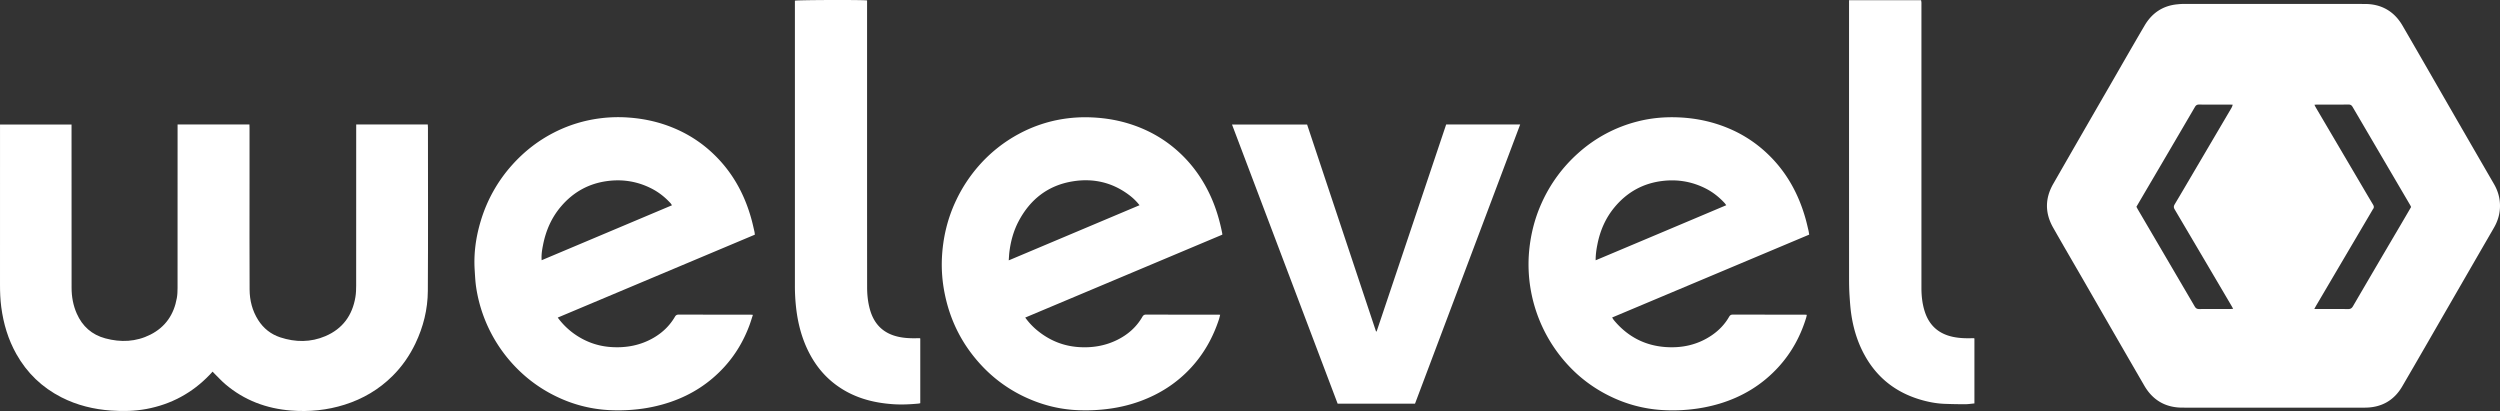 <svg id="Layer_1" data-name="Layer 1" xmlns="http://www.w3.org/2000/svg" viewBox="0 0 7836.42 1288.32"><rect x="0" y="0" width="7836.42" height="1288.32" fill="#333333" stroke="none"/><defs><style>.cls-1{fill:#fff;}</style></defs><path class="cls-1" d="M4169.25,1174.13q-143,0-285.93-.06c-52.82-.1-92.68-23.54-119.06-69q-94.87-163.68-189.13-327.73c-32.27-55.92-64.92-111.63-96.75-167.8-25.74-45.42-25.54-91.49.44-136.79q88.65-154.6,177.9-308.85c36.08-62.56,71.92-125.26,108.5-187.53,22.82-38.84,56.59-62,102.08-66.47,6.6-.65,13.24-1.25,19.85-1.25q284.43-.1,568.85.12c51.63.12,91.67,23,117.74,67.94,56,96.4,111.4,193.15,167.11,289.72Q4800.46,369.73,4860.29,473c12,20.63,18.56,42.82,18.94,66.41.41,25-6.17,48.62-18.8,70.45q-70,121-139.85,242.06c-49.27,85.3-98.25,170.78-147.95,255.82-25.83,44.2-65.48,66.12-116.46,66.33C4360.53,1174.4,4264.89,1174.13,4169.25,1174.13ZM4042.81,864.31c-2.31-4.18-3.95-7.3-5.74-10.34q-88.67-150.66-177.52-301.19c-3.61-6.11-3.35-10.41.14-16.24,19.33-32.27,38.29-64.78,57.37-97.2q60-102,120.05-204a38.91,38.91,0,0,0,4.24-10.84c-2.58-.11-4.89-.31-7.21-.31-32.64,0-65.29.18-97.93-.17-6.6-.07-10.07,2.18-13.34,7.78Q3844.26,366.3,3765.25,500.6q-12.87,21.95-25.66,43.85c1.67,3.11,3,5.79,4.49,8.36Q3833.26,704.9,3922.36,857c3.45,5.92,7.39,8.14,14.26,8.06,32-.35,64-.14,95.93-.18C4035.46,864.9,4038.36,864.58,4042.81,864.31Zm254.33.62h11.56c31.31,0,62.63-.25,93.94.18,7.6.1,11.81-2.17,15.73-8.9q73.44-126,147.51-251.65,17.41-29.68,34.72-59.43c-1.23-2.47-2.13-4.61-3.3-6.6q-90-153.37-179.89-306.78c-3.26-5.58-6.72-7.86-13.34-7.79-32.65.37-65.3.16-97.95.19-2.49,0-5,.31-8.56.55,1.9,3.73,3.08,6.39,4.54,8.87q68.64,116.67,137.33,233.31c13.86,23.53,27.58,47.13,41.68,70.52,3.13,5.19,3.94,9.6,0,14.47a27.94,27.94,0,0,0-2.06,3.42q-88,149.34-175.92,298.69C4301.37,857,4299.75,860.17,4297.14,864.93Z" transform="translate(2957.17 103.69)"/><path class="cls-1" d="M-1840.6,286.4h224.29c.22,3.37.57,6.27.57,9.18,0,171,.74,342-.37,513-.38,57.38-14.09,112.58-39.08,164.7-18.18,37.9-41.76,71.87-71.54,101.5-42.6,42.38-92.92,71.93-150.08,90-54.63,17.3-110.78,22.83-167.6,18.41-77.29-6-147.2-32-206.74-82.82-11.61-9.9-21.94-21.29-32.83-32-2.11-2.08-4.11-4.28-6.85-7.14-3.24,3.52-6,6.65-8.94,9.69q-82,85.61-198.54,107.37c-36.65,6.79-73.54,7.51-110.38,4.93-54.52-3.82-107-16.52-156.06-41.55q-91-46.47-141.19-135.62c-25.75-45.85-40.49-95.27-47.29-147.3-3.07-23.49-4-47-3.94-70.64q.14-244,.05-488V286.58h224.21v13q0,249.48.13,499c0,27.78,4.9,54.9,16.2,80.59,17.59,40,47.36,66.41,89.46,77.75,48.49,13.07,96.33,11.19,141.8-11.88,47-23.85,73.4-63.23,82.46-114.56,1.84-10.4,2.23-21.17,2.24-31.77q.2-249.48.09-499V286.43h225.21c.11,3.65.32,7.48.32,11.31q0,86.49,0,173c0,111-.37,222,.22,333,.19,34,8.33,66.5,26.91,95.78,16.74,26.37,40,44.65,69.37,54.3,47.42,15.58,95.14,15.9,141.4-3.9,53.84-23,84.52-65.08,94-122.54,1.94-11.74,2.35-23.83,2.36-35.77q.23-245.47.1-490.95Z" transform="translate(2957.17 103.69)"/><path class="cls-1" d="M-1208.89,891.79a227.59,227.59,0,0,0,49.7,49.57c34.76,25.17,73.67,39.75,116.49,42.74,47.89,3.35,93.48-5,135.35-29.6,27.51-16.2,49.79-37.76,65.86-65.42,2.91-5,6.27-6.67,12-6.66q112,.27,223.94.15c2.28,0,4.56.34,8.41.64-3.83,11.6-7.08,22.65-11.1,33.42-18,48.23-43.86,91.88-78.58,129.94-46.26,50.68-102.23,86.85-167.06,109.25A485.83,485.83,0,0,1-969.7,1180.3a540.44,540.44,0,0,1-87.76.89,427.4,427.4,0,0,1-150.61-39.59,442.35,442.35,0,0,1-111.86-74.32,458.07,458.07,0,0,1-88.63-110,456.23,456.23,0,0,1-55.88-159.12c-2.84-18.34-3.63-37-4.82-55.57-3.33-52,3.83-102.82,18.69-152.5a458.83,458.83,0,0,1,98.45-176.4c39.75-44.49,86.22-80,139.89-106.1A437.85,437.85,0,0,1-1081,267.83a448.08,448.08,0,0,1,93.58-3.1c57.61,4,112.88,17.81,164.92,43.24a400.28,400.28,0,0,1,96.82,66.35c62.64,58,102.37,129.42,124.54,211.22,3.3,12.18,6,24.54,8.81,36.84.65,2.86.8,5.83,1.28,9.53ZM-1259.35,712l408.53-172.24c-2-2.86-3.08-4.94-4.62-6.62-17.25-18.81-37-34.44-59.8-46-43.32-22.07-89.28-29.6-137.38-23.4-58.66,7.56-107.09,34.38-145.51,79.18-29.94,34.92-47.84,75.7-56.71,120.53C-1257.86,678.64-1260.61,694.05-1259.35,712Z" transform="translate(2957.17 103.69)"/><path class="cls-1" d="M2713.88,631.75,2096.17,891.54c2.24,3.4,3.73,6.25,5.75,8.67,41.92,50.3,95.47,79,160.77,83.89,52.18,3.9,101.32-6.73,145.33-36.49,22.67-15.34,41.27-34.66,54.89-58.44,3-5.14,6.25-6.73,11.87-6.72q112,.21,223.95.12c2.25,0,4.51.38,7.73.66-.76,3.36-1.23,6.22-2.07,9-17.6,57.89-46.08,109.82-86.85,154.51-50.55,55.41-112.49,93.06-184.19,114.74a495.74,495.74,0,0,1-98.73,18.86,533.92,533.92,0,0,1-86.77.91,427.43,427.43,0,0,1-152.48-40.17,444.7,444.7,0,0,1-109.44-72.62A465,465,0,0,1,1835.1,694.54c4-56.53,17-111,40.49-162.71a462.48,462.48,0,0,1,113.69-155.08,439.71,439.71,0,0,1,187.52-100c42.79-10.9,86.39-14.49,130.58-12.39,55.08,2.63,108,14.3,158.53,36.23a400,400,0,0,1,113.86,74.55c61.23,56.9,100.23,126.9,122.71,206.72,3.43,12.16,6.18,24.5,9.1,36.79C2712.5,622.52,2713,626.47,2713.88,631.75ZM2044.5,712.22c137.35-57.87,273.11-115,409.42-172.66-2.58-3.34-4-5.57-5.83-7.49-16.94-18.16-36.15-33.42-58.31-44.72-42.32-21.57-87.12-29.36-134.32-24-61.85,7.05-112.29,35.12-151.83,82.73-27.76,33.42-44.69,72.17-53.29,114.62C2047.05,677,2044.42,693.31,2044.5,712.22Z" transform="translate(2957.17 103.69)"/><path class="cls-1" d="M874.28,631.87,256.49,891.74a212.64,212.64,0,0,0,44,45.28c36,27.74,76.63,43.84,122,47.13,42.58,3.09,83.73-3.31,122.23-22.36,33.24-16.45,60.34-40.08,79-72.56,2.88-5,6-6.81,11.72-6.8q112.46.26,224.92.13c2,0,3.91.22,7.16.41-1.38,5.26-2.36,10-3.85,14.52-18.41,56-46.47,106.49-86.45,150.21-44.51,48.67-98.23,83.28-159.85,105.93-39.53,14.53-80.37,23-122.37,26.7a544.88,544.88,0,0,1-87.75.84c-49.78-3.67-97.59-16.17-143.27-36.53A441.53,441.53,0,0,1,120,1042.36Q30.89,947.21,4.59,819.19a456.71,456.71,0,0,1-9.25-114c3-62.74,17.08-122.93,44.06-179.93a467.14,467.14,0,0,1,71.35-109.09A449.94,449.94,0,0,1,236.61,316a433.87,433.87,0,0,1,126.45-44.7,449.3,449.3,0,0,1,105.24-6.84c42.76,2.11,84.48,9.52,125,23.31,53,18,100.46,45.36,142.15,82.85,46.07,41.43,80.47,91,105.24,147.6,15.28,34.92,25.63,71.28,33.15,108.54C874.1,628,874.08,629.35,874.28,631.87ZM204.77,712.46l410-172.88a171.37,171.37,0,0,0-33.13-32.3C529.31,468,470,454.48,406.25,464.62c-77.6,12.34-133.84,55.94-170.4,125.07-16,30.33-24.94,63-29.07,96.95C205.8,694.68,205.5,702.8,204.77,712.46Z" transform="translate(2957.17 103.69)"/><path class="cls-1" d="M1235.74,1161.56q-165.61-437.68-331.12-875H1140q107.93,324,216.08,648.76l2-.29q109-324.42,217.89-648.63h232q-165.09,438.3-329.64,875.18Z" transform="translate(2957.17 103.69)"/><path class="cls-1" d="M2838.8-103h225.77a64,64,0,0,1,1.07,6.75c.18,3.32.05,6.66.05,10q0,442.5,0,885c0,25.74,2.8,51.2,10.95,75.7,14.27,42.9,44,68.61,88.23,77.84,20,4.18,40.25,4.76,60.58,4.11,1.65,0,3.31-.07,5,0,.26,0,.5.39,1.32,1.09v203.4c-10,.9-19.55,2.46-29.08,2.47q-32.4,0-64.78-1.23c-27.38-1.1-54.13-6.45-80.24-14.57-70.21-21.84-125.28-63.34-163.51-126.63C2869,979.26,2854.06,934,2846.5,886.25c-3.37-21.27-4.83-42.89-6.22-64.41-1.19-18.57-1.42-37.23-1.42-55.85q-.12-427.5-.06-855Z" transform="translate(2957.17 103.69)"/><path class="cls-1" d="M-72.51,957.33v202.94c-2,.38-4.16,1-6.35,1.17-25.53,2.37-51.12,3.57-76.73,2-67.44-4.22-130.35-21.83-184.91-63.62-32.5-24.89-57.84-55.82-77.24-91.7-24.55-45.41-37.76-94.25-43.76-145.3a610.33,610.33,0,0,1-4-71.64q.06-440,0-880v-12.74c7.46-2.3,210.3-3,226.21-.78V353q0,222,.17,444c.06,23.89,2.52,47.7,9.25,70.94,13.38,46.23,43.21,74.44,90.38,84.36,20,4.22,40.25,4.7,60.58,4.08,1.64,0,3.29,0,4.93.09C-73.65,956.47-73.39,956.78-72.51,957.33Z" transform="translate(2957.17 103.69)"/></svg>
